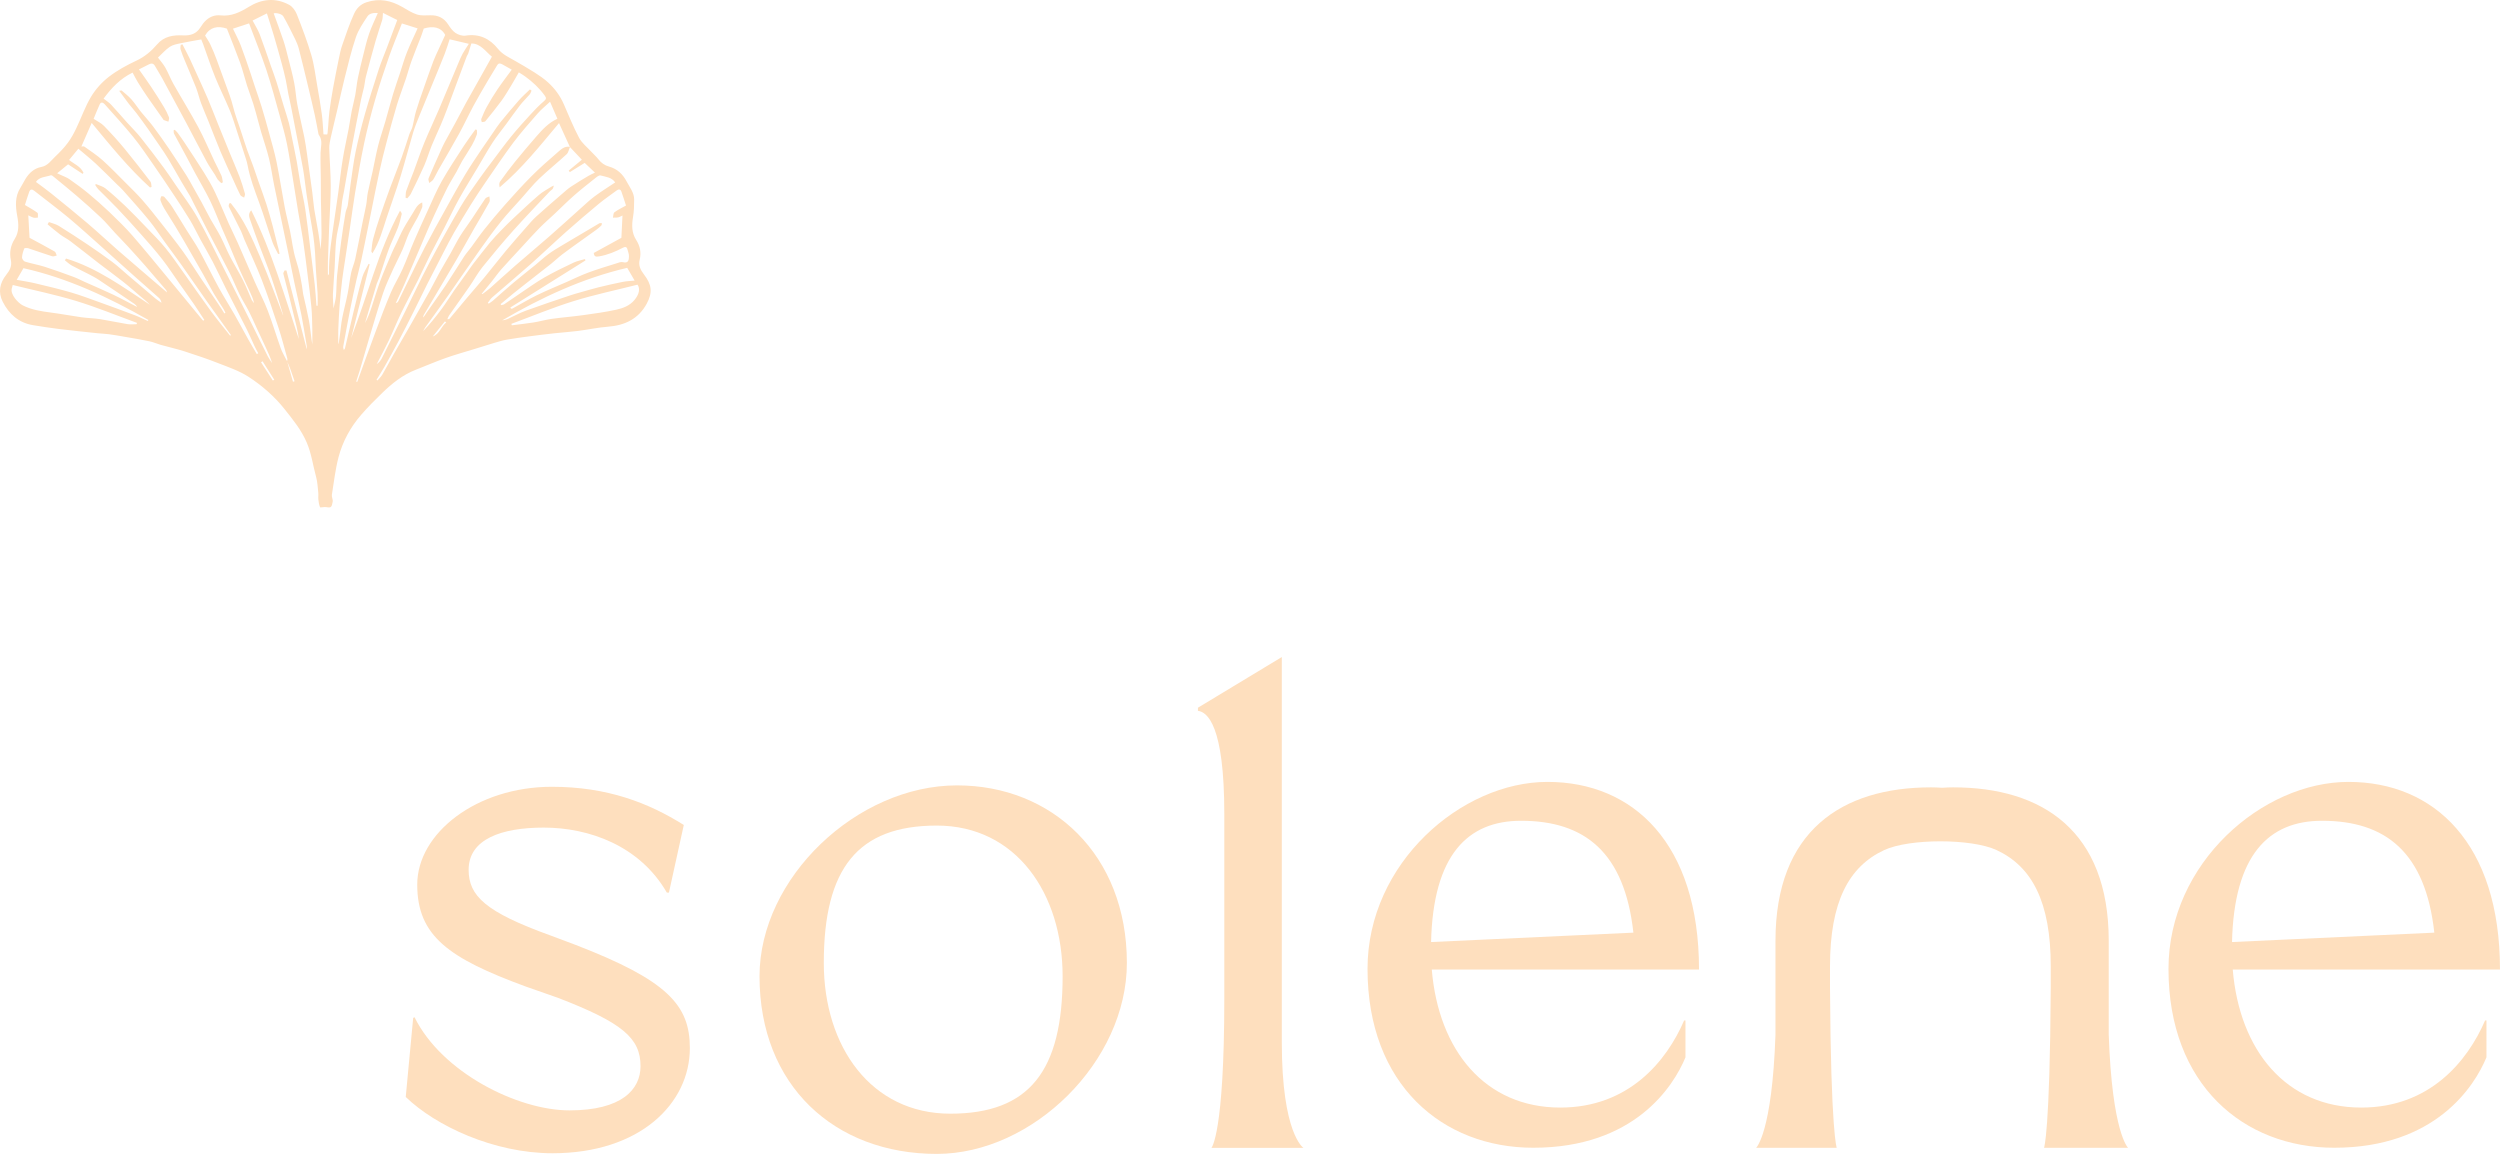<svg width="104" height="48" viewBox="0 0 104 48" fill="none" xmlns="http://www.w3.org/2000/svg">
<path d="M27.824 37.131H27.74C26.614 35.18 24.503 34.428 22.618 34.428C20.874 34.428 19.495 34.901 19.495 36.184C19.495 37.271 20.199 37.94 22.901 38.916L23.943 39.307C27.77 40.784 28.698 41.815 28.698 43.599C28.698 45.912 26.616 47.975 22.986 47.975C20.537 47.975 18.117 46.832 16.879 45.634L17.188 42.345L17.245 42.317C18.371 44.603 21.522 46.192 23.69 46.192C25.858 46.192 26.646 45.327 26.646 44.353C26.646 43.182 25.886 42.541 23.212 41.51L21.86 41.036C18.68 39.865 17.357 38.945 17.357 36.8C17.357 34.654 19.834 32.73 22.958 32.73C25.266 32.73 26.982 33.4 28.446 34.319L27.827 37.134L27.824 37.131Z" fill="#FEDFBE"/>
<path d="M31.596 40.616C31.596 36.519 35.649 32.672 39.814 32.672C43.753 32.672 46.878 35.543 46.878 40.058C46.878 44.155 42.965 48.002 38.969 48.002C34.719 48.002 31.596 45.159 31.596 40.616ZM44.205 40.616C44.205 37.16 42.263 34.344 38.971 34.344C35.678 34.344 34.27 36.128 34.27 40.058C34.27 43.542 36.241 46.329 39.533 46.329C42.825 46.329 44.205 44.545 44.205 40.615V40.616Z" fill="#FEDFBE"/>
<path d="M53.323 27.332V43.355C53.323 47.178 54.223 47.751 54.223 47.751H50.396C50.396 47.751 50.931 47.178 50.931 41.535V33.862C50.931 30.168 50.227 29.622 49.834 29.57V29.441L53.323 27.333V27.332Z" fill="#FEDFBE"/>
<path d="M64.374 32.527C67.949 32.527 70.679 35.092 70.679 40.332H59.562C59.843 43.705 61.785 46.075 64.909 46.075C67.751 46.075 69.327 44.151 70.06 42.451H70.116V43.984C69.61 45.21 67.977 47.746 63.784 47.746C60.013 47.746 56.889 45.126 56.889 40.304C56.889 35.901 60.801 32.527 64.374 32.527ZM67.949 38.8C67.582 35.455 65.923 34.144 63.277 34.144C61.054 34.144 59.618 35.566 59.533 39.189L67.949 38.798V38.8Z" fill="#FEDFBE"/>
<path d="M85.033 47.749H88.528C88.528 47.749 87.864 47.136 87.723 43.039V39.137C87.723 34.566 84.961 32.754 81.253 32.754C81.098 32.754 80.945 32.761 80.791 32.771C80.64 32.761 80.486 32.754 80.33 32.754C76.622 32.754 73.86 34.566 73.86 39.137V43.039C73.719 47.136 73.055 47.749 73.055 47.749H76.408C76.408 47.749 76.164 47.136 76.128 41.088V40.196C76.128 37.523 76.905 36.051 78.381 35.364C79.427 34.877 82.014 34.877 83.059 35.364C84.535 36.05 85.311 37.523 85.311 40.196V41.088C85.276 47.136 85.032 47.749 85.032 47.749H85.033Z" fill="#FEDFBE"/>
<path d="M97.695 32.527C101.269 32.527 103.999 35.092 103.999 40.332H92.882C93.163 43.705 95.105 46.075 98.23 46.075C101.072 46.075 102.647 44.151 103.38 42.451H103.437V43.984C102.93 45.21 101.297 47.746 97.104 47.746C93.334 47.746 90.209 45.126 90.209 40.304C90.209 35.901 94.121 32.527 97.695 32.527ZM101.268 38.8C100.901 35.455 99.242 34.144 96.596 34.144C94.373 34.144 92.937 35.566 92.852 39.189L101.266 38.798L101.268 38.8Z" fill="#FEDFBE"/>
<path d="M13.458 5.589C13.509 5.592 13.558 5.594 13.61 5.596C13.616 5.577 13.623 5.56 13.626 5.543C13.637 5.428 13.647 5.311 13.657 5.196C13.673 5.006 13.678 4.816 13.704 4.628C13.746 4.308 13.798 3.991 13.854 3.674C13.931 3.255 14.013 2.838 14.1 2.42C14.137 2.24 14.174 2.057 14.235 1.883C14.39 1.44 14.536 0.992 14.732 0.567C14.827 0.362 14.982 0.182 15.246 0.094C15.787 -0.084 16.266 0.02 16.736 0.29C16.933 0.404 17.129 0.533 17.344 0.602C17.514 0.657 17.71 0.641 17.895 0.636C18.217 0.626 18.461 0.741 18.64 1.011C18.726 1.143 18.822 1.285 18.948 1.37C19.063 1.447 19.235 1.503 19.367 1.482C19.939 1.392 20.379 1.61 20.717 2.033C20.911 2.275 21.175 2.385 21.425 2.531C21.701 2.691 21.979 2.849 22.246 3.02C22.442 3.147 22.639 3.279 22.809 3.437C23.082 3.687 23.3 3.984 23.451 4.327C23.657 4.799 23.85 5.28 24.091 5.734C24.206 5.951 24.419 6.115 24.589 6.302C24.69 6.412 24.804 6.51 24.895 6.628C25.011 6.777 25.151 6.879 25.335 6.929C25.677 7.025 25.907 7.241 26.071 7.555C26.199 7.797 26.381 8.015 26.381 8.302C26.381 8.546 26.374 8.795 26.333 9.036C26.277 9.366 26.279 9.689 26.459 9.971C26.629 10.236 26.683 10.505 26.611 10.803C26.551 11.045 26.645 11.23 26.79 11.419C27.109 11.835 27.159 12.16 26.905 12.631C26.56 13.268 25.996 13.536 25.289 13.591C24.872 13.623 24.459 13.713 24.043 13.767C23.715 13.809 23.383 13.829 23.055 13.865C22.707 13.903 22.361 13.947 22.014 13.992C21.701 14.034 21.385 14.076 21.073 14.131C20.903 14.161 20.735 14.213 20.569 14.262C20.302 14.341 20.035 14.426 19.77 14.509C19.362 14.636 18.951 14.748 18.55 14.89C18.129 15.039 17.718 15.218 17.301 15.38C16.755 15.592 16.309 15.949 15.896 16.35C15.595 16.642 15.297 16.94 15.023 17.258C14.578 17.771 14.256 18.363 14.084 19.014C13.95 19.526 13.89 20.058 13.806 20.582C13.792 20.676 13.857 20.78 13.839 20.877C13.798 21.087 13.783 21.136 13.59 21.099C13.566 21.095 13.542 21.091 13.517 21.092C13.445 21.094 13.323 21.121 13.313 21.099C13.272 21 13.255 20.889 13.244 20.78C13.234 20.683 13.251 20.585 13.24 20.488C13.216 20.27 13.207 20.046 13.149 19.835C13.018 19.362 12.96 18.875 12.761 18.411C12.536 17.884 12.185 17.458 11.84 17.022C11.417 16.488 10.902 16.041 10.334 15.672C9.958 15.429 9.515 15.278 9.092 15.113C8.632 14.932 8.163 14.774 7.692 14.622C7.361 14.515 7.02 14.44 6.685 14.346C6.525 14.301 6.372 14.229 6.208 14.196C5.875 14.125 5.538 14.072 5.203 14.013C4.983 13.975 4.763 13.934 4.54 13.905C4.381 13.884 4.22 13.879 4.059 13.863C3.518 13.805 2.979 13.75 2.439 13.684C2.083 13.64 1.728 13.585 1.373 13.527C0.776 13.427 0.373 13.067 0.111 12.548C-0.086 12.156 -0.011 11.774 0.256 11.437C0.405 11.249 0.506 11.074 0.451 10.813C0.387 10.511 0.436 10.217 0.614 9.937C0.797 9.647 0.781 9.327 0.717 8.986C0.644 8.59 0.612 8.175 0.855 7.802C0.93 7.687 0.986 7.562 1.058 7.445C1.213 7.194 1.42 7.002 1.723 6.945C1.988 6.894 2.124 6.678 2.299 6.513C2.486 6.336 2.668 6.148 2.821 5.941C2.96 5.755 3.073 5.546 3.173 5.336C3.383 4.9 3.541 4.435 3.789 4.023C3.977 3.711 4.238 3.42 4.528 3.196C4.877 2.926 5.276 2.71 5.678 2.521C6.022 2.36 6.296 2.126 6.532 1.851C6.827 1.503 7.214 1.453 7.621 1.472C7.926 1.486 8.163 1.409 8.331 1.148C8.403 1.034 8.484 0.918 8.586 0.831C8.751 0.688 8.948 0.615 9.177 0.64C9.614 0.689 9.983 0.511 10.339 0.291C10.886 -0.048 11.457 -0.108 12.03 0.201C12.169 0.276 12.289 0.445 12.348 0.595C12.567 1.153 12.781 1.714 12.95 2.288C13.071 2.696 13.119 3.125 13.193 3.546C13.262 3.944 13.333 4.342 13.387 4.743C13.424 5.017 13.434 5.295 13.457 5.594L13.458 5.589ZM23.711 6.114C23.665 6.216 23.647 6.346 23.572 6.416C23.198 6.762 22.798 7.081 22.43 7.433C22.163 7.689 21.933 7.981 21.686 8.257C21.41 8.567 21.123 8.868 20.861 9.192C20.562 9.563 20.278 9.948 20.003 10.338C19.537 10.994 19.086 11.662 18.623 12.322C18.319 12.755 18.004 13.181 17.696 13.612C17.659 13.663 17.633 13.72 17.604 13.775C17.887 13.48 18.14 13.168 18.379 12.845C18.559 12.598 18.718 12.338 18.891 12.088C19.056 11.851 19.229 11.617 19.398 11.381C19.494 11.246 19.585 11.107 19.686 10.975C19.916 10.678 20.145 10.38 20.384 10.09C20.536 9.906 20.704 9.733 20.87 9.56C21.03 9.394 21.194 9.232 21.363 9.075C21.71 8.75 22.057 8.423 22.417 8.112C22.573 7.977 22.762 7.88 22.937 7.767C22.968 7.748 23.004 7.735 23.038 7.719C23.023 7.766 23.018 7.819 22.991 7.856C22.96 7.899 22.904 7.926 22.867 7.967C22.362 8.505 21.847 9.037 21.355 9.587C20.913 10.083 20.485 10.594 20.069 11.112C19.865 11.368 19.709 11.661 19.523 11.929C19.245 12.331 18.959 12.728 18.678 13.129C18.647 13.174 18.633 13.228 18.61 13.279C18.667 13.282 18.694 13.268 18.712 13.247C18.955 12.957 19.195 12.666 19.438 12.378C19.676 12.095 19.922 11.819 20.157 11.534C20.454 11.174 20.737 10.804 21.035 10.446C21.307 10.118 21.591 9.799 21.872 9.478C22.013 9.318 22.148 9.152 22.305 9.01C22.663 8.684 23.032 8.37 23.398 8.053C23.515 7.951 23.63 7.846 23.758 7.762C23.992 7.606 24.234 7.462 24.477 7.317C24.559 7.268 24.65 7.23 24.75 7.181C24.599 7.038 24.466 6.912 24.323 6.776C24.125 6.898 23.915 7.029 23.705 7.16C23.689 7.139 23.674 7.118 23.658 7.097C23.841 6.946 24.024 6.796 24.206 6.645C24.038 6.467 23.874 6.291 23.709 6.117C23.559 5.788 23.408 5.457 23.255 5.12C22.468 6.059 21.722 7.002 20.786 7.793C20.766 7.704 20.759 7.615 20.798 7.561C20.999 7.279 21.205 7.002 21.422 6.734C21.709 6.38 22.003 6.032 22.302 5.689C22.554 5.401 22.809 5.113 23.188 4.94C23.09 4.716 22.994 4.494 22.882 4.232C22.69 4.412 22.512 4.554 22.366 4.722C22.018 5.121 21.665 5.518 21.348 5.941C20.942 6.484 20.566 7.05 20.181 7.608C19.981 7.899 19.785 8.195 19.599 8.494C19.358 8.882 19.121 9.275 18.892 9.67C18.739 9.934 18.602 10.207 18.461 10.478C18.231 10.922 18.001 11.367 17.775 11.814C17.579 12.202 17.392 12.594 17.198 12.982C16.989 13.399 16.779 13.815 16.56 14.227C16.377 14.573 16.187 14.914 15.995 15.255C15.89 15.44 15.774 15.619 15.663 15.8L15.701 15.828C15.768 15.749 15.849 15.679 15.9 15.592C16.062 15.316 16.209 15.034 16.367 14.755C16.591 14.362 16.82 13.972 17.044 13.579C17.323 13.089 17.601 12.6 17.875 12.108C18.017 11.853 18.143 11.592 18.285 11.336C18.435 11.063 18.597 10.797 18.751 10.526C18.884 10.29 19.002 10.045 19.144 9.815C19.293 9.574 19.468 9.349 19.625 9.113C19.815 8.83 19.995 8.541 20.189 8.261C20.221 8.214 20.299 8.2 20.358 8.171C20.36 8.25 20.393 8.345 20.36 8.404C20.159 8.773 19.942 9.13 19.733 9.494C19.48 9.934 19.238 10.381 18.98 10.82C18.533 11.583 18.078 12.343 17.628 13.105C17.609 13.136 17.606 13.174 17.596 13.209C17.667 13.145 17.703 13.067 17.753 12.998C18.009 12.628 18.276 12.265 18.526 11.891C18.793 11.491 19.042 11.077 19.304 10.675C19.394 10.537 19.507 10.414 19.605 10.281C19.785 10.038 19.953 9.786 20.142 9.55C20.421 9.201 20.707 8.858 21.003 8.524C21.358 8.123 21.718 7.725 22.095 7.345C22.437 7.002 22.799 6.678 23.168 6.363C23.319 6.235 23.469 6.062 23.712 6.111L23.711 6.114ZM11.944 15.028C12.024 15.312 12.105 15.596 12.188 15.88C12.209 15.873 12.232 15.866 12.253 15.859C12.198 15.699 12.145 15.537 12.087 15.377C12.043 15.259 11.991 15.143 11.942 15.028C11.947 14.993 11.962 14.954 11.954 14.921C11.834 14.491 11.725 14.058 11.586 13.635C11.366 12.966 11.142 12.298 10.889 11.641C10.669 11.072 10.405 10.518 10.162 9.957C10.114 9.844 10.08 9.723 10.026 9.613C9.86 9.273 9.684 8.936 9.518 8.595C9.502 8.563 9.527 8.51 9.533 8.466C9.554 8.46 9.577 8.453 9.598 8.448C10.146 9.12 10.489 9.909 10.824 10.695C11.167 11.498 11.465 12.32 11.775 13.112C11.773 13.124 11.782 13.106 11.777 13.091C11.617 12.575 11.467 12.056 11.292 11.544C11.132 11.077 10.943 10.622 10.771 10.159C10.649 9.831 10.527 9.502 10.415 9.171C10.371 9.043 10.305 8.902 10.452 8.749C10.883 9.62 11.23 10.502 11.539 11.396C11.851 12.293 12.135 13.202 12.431 14.104C12.412 13.933 12.379 13.763 12.34 13.594C12.236 13.158 12.13 12.722 12.02 12.288C11.945 11.987 11.86 11.689 11.787 11.386C11.777 11.347 11.822 11.295 11.84 11.249C11.866 11.25 11.891 11.252 11.917 11.253C12.198 12.345 12.48 13.439 12.761 14.532C12.774 14.438 12.754 14.348 12.739 14.258C12.672 13.872 12.614 13.486 12.538 13.102C12.452 12.665 12.345 12.23 12.253 11.793C12.168 11.389 12.088 10.984 12.005 10.581C11.807 9.633 11.606 8.687 11.411 7.738C11.333 7.361 11.284 6.977 11.193 6.603C11.102 6.232 10.976 5.869 10.866 5.502C10.828 5.371 10.795 5.239 10.758 5.108C10.686 4.846 10.619 4.581 10.538 4.321C10.457 4.062 10.357 3.809 10.274 3.552C10.175 3.24 10.1 2.921 9.989 2.613C9.814 2.129 9.618 1.651 9.439 1.191C9.052 1.058 8.73 1.131 8.531 1.479C8.603 1.6 8.69 1.721 8.752 1.855C8.849 2.059 8.934 2.267 9.012 2.478C9.195 2.971 9.371 3.469 9.553 3.963C9.668 4.275 9.726 4.602 9.84 4.917C10.049 5.499 10.213 6.098 10.443 6.675C10.559 6.967 10.653 7.27 10.757 7.566C10.868 7.88 10.985 8.191 11.086 8.507C11.181 8.802 11.262 9.102 11.343 9.401C11.418 9.681 11.485 9.962 11.556 10.243C11.563 10.274 11.576 10.304 11.583 10.335C11.6 10.408 11.614 10.481 11.631 10.554C11.611 10.558 11.59 10.562 11.57 10.567C11.491 10.402 11.393 10.243 11.333 10.07C11.143 9.526 10.981 8.972 10.782 8.431C10.595 7.919 10.399 7.413 10.3 6.876C10.283 6.786 10.259 6.697 10.23 6.61C10.111 6.236 9.99 5.862 9.867 5.489C9.769 5.191 9.681 4.888 9.562 4.598C9.37 4.134 9.144 3.684 8.955 3.22C8.772 2.767 8.619 2.302 8.453 1.842C8.423 1.762 8.389 1.683 8.372 1.64C8.074 1.695 7.794 1.738 7.519 1.799C7.361 1.832 7.189 1.863 7.062 1.949C6.88 2.073 6.732 2.246 6.572 2.395C6.677 2.537 6.795 2.666 6.879 2.815C7.003 3.036 7.093 3.276 7.218 3.497C7.556 4.096 7.92 4.681 8.246 5.287C8.493 5.747 8.694 6.229 8.917 6.7C9.014 6.903 9.121 7.099 9.211 7.305C9.248 7.39 9.252 7.49 9.271 7.583C9.249 7.596 9.229 7.607 9.208 7.62C9.157 7.569 9.099 7.524 9.056 7.468C9.012 7.41 8.987 7.34 8.948 7.279C8.836 7.101 8.71 6.929 8.609 6.744C8.318 6.205 8.04 5.66 7.752 5.12C7.418 4.494 7.082 3.868 6.742 3.245C6.65 3.075 6.541 2.915 6.447 2.746C6.386 2.637 6.306 2.621 6.203 2.673C6.055 2.748 5.906 2.822 5.78 2.887C5.953 3.134 6.126 3.371 6.289 3.617C6.474 3.895 6.653 4.176 6.825 4.462C6.904 4.594 6.974 4.734 7.029 4.878C7.049 4.928 7.015 5 7.006 5.062C6.942 5.04 6.876 5.021 6.813 4.993C6.793 4.985 6.783 4.955 6.769 4.936C6.563 4.643 6.353 4.352 6.15 4.057C6.007 3.849 5.868 3.636 5.734 3.421C5.658 3.297 5.595 3.167 5.516 3.02C4.993 3.276 4.637 3.659 4.309 4.103C4.421 4.192 4.538 4.263 4.627 4.359C4.854 4.601 5.067 4.854 5.289 5.1C5.475 5.308 5.678 5.502 5.851 5.72C6.183 6.136 6.504 6.561 6.82 6.988C6.995 7.223 7.154 7.468 7.319 7.71C7.62 8.154 7.95 8.581 8.213 9.047C8.599 9.727 8.938 10.435 9.293 11.132C9.715 11.961 10.131 12.795 10.547 13.628C10.747 14.028 10.941 14.431 11.144 14.83C11.193 14.925 11.261 15.013 11.32 15.103C11.247 14.865 11.143 14.644 11.041 14.422C10.921 14.166 10.801 13.909 10.682 13.653C10.574 13.42 10.472 13.182 10.355 12.954C10.234 12.718 10.088 12.494 9.972 12.258C9.821 11.954 9.699 11.638 9.546 11.336C9.255 10.762 8.95 10.195 8.653 9.623C8.444 9.22 8.238 8.815 8.033 8.41C7.993 8.333 7.962 8.252 7.918 8.178C7.8 7.977 7.675 7.779 7.557 7.576C7.371 7.257 7.192 6.932 7.002 6.614C6.896 6.434 6.776 6.263 6.658 6.09C6.501 5.856 6.34 5.623 6.177 5.392C6.014 5.162 5.848 4.934 5.678 4.709C5.574 4.573 5.458 4.445 5.352 4.31C5.223 4.142 5.1 3.97 4.958 3.778C5.019 3.771 5.053 3.757 5.064 3.768C5.203 3.888 5.35 4.002 5.47 4.137C5.609 4.293 5.722 4.473 5.852 4.637C6.018 4.843 6.2 5.037 6.359 5.246C6.592 5.557 6.817 5.875 7.035 6.195C7.283 6.562 7.524 6.936 7.763 7.31C7.859 7.461 7.942 7.621 8.03 7.777C8.148 7.987 8.267 8.196 8.382 8.407C8.511 8.645 8.632 8.888 8.762 9.124C8.896 9.365 9.048 9.595 9.174 9.84C9.313 10.108 9.425 10.392 9.564 10.661C9.736 10.994 9.935 11.313 10.104 11.648C10.242 11.919 10.349 12.205 10.474 12.482C10.496 12.53 10.537 12.568 10.569 12.611C10.533 12.434 10.46 12.281 10.389 12.126C10.246 11.817 10.098 11.51 9.96 11.198C9.816 10.87 9.684 10.537 9.543 10.207C9.437 9.957 9.322 9.708 9.215 9.457C9.058 9.09 8.918 8.715 8.744 8.356C8.551 7.963 8.326 7.585 8.116 7.198C7.994 6.973 7.878 6.745 7.757 6.52C7.585 6.202 7.411 5.886 7.242 5.567C7.221 5.526 7.229 5.468 7.223 5.419C7.239 5.412 7.255 5.407 7.27 5.399C7.311 5.442 7.357 5.481 7.392 5.527C7.49 5.662 7.587 5.799 7.679 5.938C7.949 6.347 8.221 6.755 8.481 7.171C8.649 7.44 8.811 7.714 8.945 7.999C9.147 8.424 9.32 8.863 9.512 9.293C9.633 9.563 9.769 9.826 9.888 10.096C10.132 10.646 10.365 11.2 10.609 11.749C10.782 12.139 10.984 12.517 11.136 12.915C11.336 13.435 11.494 13.971 11.682 14.497C11.748 14.678 11.853 14.847 11.939 15.021L11.944 15.028ZM21.289 2.898C21.152 2.821 21.028 2.749 20.901 2.68C20.817 2.634 20.742 2.611 20.68 2.718C20.558 2.926 20.427 3.13 20.305 3.338C20.101 3.687 19.895 4.034 19.703 4.39C19.494 4.777 19.311 5.177 19.1 5.561C18.819 6.072 18.522 6.574 18.232 7.08C18.159 7.209 18.1 7.347 18.021 7.472C17.984 7.53 17.912 7.566 17.856 7.613C17.845 7.548 17.806 7.471 17.828 7.419C17.985 7.043 18.154 6.671 18.32 6.299C18.376 6.176 18.43 6.049 18.494 5.93C18.633 5.668 18.782 5.412 18.922 5.151C19.081 4.857 19.233 4.559 19.394 4.265C19.568 3.947 19.75 3.632 19.927 3.316C20.105 3.001 20.281 2.684 20.464 2.358C20.207 2.152 19.991 1.806 19.609 1.808C19.561 1.963 19.521 2.099 19.476 2.233C19.465 2.268 19.435 2.296 19.422 2.33C19.29 2.677 19.161 3.025 19.032 3.372C18.891 3.747 18.755 4.124 18.613 4.5C18.523 4.736 18.433 4.972 18.333 5.204C18.212 5.488 18.076 5.766 17.96 6.053C17.848 6.329 17.765 6.616 17.648 6.887C17.473 7.285 17.281 7.674 17.09 8.064C17.056 8.133 16.993 8.189 16.943 8.251C16.919 8.243 16.895 8.234 16.871 8.224C16.88 8.126 16.871 8.022 16.902 7.932C16.996 7.662 17.11 7.4 17.21 7.132C17.358 6.735 17.49 6.332 17.65 5.941C17.846 5.464 18.069 4.999 18.271 4.525C18.542 3.889 18.805 3.25 19.073 2.613C19.127 2.485 19.178 2.354 19.246 2.233C19.324 2.092 19.416 1.962 19.504 1.823C19.23 1.758 18.978 1.699 18.704 1.634C18.641 1.823 18.58 2.036 18.499 2.242C18.34 2.649 18.17 3.051 18.004 3.456C17.824 3.896 17.639 4.335 17.462 4.777C17.364 5.021 17.261 5.265 17.186 5.516C17.005 6.124 16.848 6.738 16.661 7.343C16.481 7.923 16.27 8.493 16.08 9.071C15.917 9.567 15.784 10.073 15.493 10.537C15.474 10.501 15.447 10.474 15.449 10.451C15.469 10.28 15.48 10.107 15.522 9.941C15.598 9.65 15.687 9.362 15.784 9.078C15.924 8.66 16.07 8.244 16.222 7.831C16.381 7.397 16.556 6.97 16.713 6.537C16.827 6.225 16.921 5.904 17.027 5.589C17.063 5.484 17.128 5.388 17.156 5.281C17.215 5.061 17.244 4.831 17.31 4.614C17.403 4.3 17.514 3.992 17.622 3.683C17.754 3.303 17.886 2.923 18.027 2.548C18.093 2.371 18.178 2.202 18.256 2.029C18.342 1.842 18.428 1.655 18.521 1.453C18.339 1.121 18.009 1.072 17.628 1.188C17.591 1.299 17.554 1.418 17.51 1.533C17.381 1.867 17.241 2.199 17.119 2.537C17.033 2.774 16.97 3.022 16.89 3.262C16.766 3.632 16.624 3.998 16.51 4.37C16.356 4.885 16.217 5.402 16.079 5.923C15.972 6.323 15.873 6.724 15.785 7.129C15.664 7.68 15.558 8.236 15.446 8.788C15.405 8.989 15.365 9.19 15.324 9.391C15.224 9.878 15.128 10.364 15.023 10.849C14.966 11.112 14.891 11.371 14.831 11.633C14.74 12.039 14.651 12.445 14.57 12.854C14.466 13.376 14.373 13.9 14.277 14.424C14.27 14.459 14.29 14.498 14.302 14.561C14.33 14.522 14.346 14.509 14.35 14.494C14.468 13.996 14.58 13.495 14.7 12.999C14.82 12.506 14.935 12.012 15.074 11.524C15.129 11.333 15.246 11.159 15.334 10.976C15.348 10.983 15.363 10.989 15.378 10.996C15.121 12.018 14.865 13.041 14.608 14.064C14.943 13.172 15.239 12.274 15.544 11.378C15.848 10.487 16.188 9.608 16.64 8.766C16.684 8.818 16.721 8.872 16.709 8.917C16.665 9.104 16.621 9.294 16.552 9.473C16.431 9.782 16.279 10.08 16.164 10.391C16.021 10.778 15.903 11.174 15.771 11.565C15.742 11.648 15.697 11.724 15.671 11.807C15.559 12.171 15.451 12.537 15.344 12.901C15.291 13.079 15.239 13.258 15.186 13.438C15.302 13.227 15.383 13.008 15.457 12.786C15.576 12.427 15.68 12.061 15.812 11.708C15.963 11.306 16.134 10.914 16.302 10.519C16.358 10.385 16.425 10.257 16.488 10.127C16.588 9.916 16.681 9.699 16.793 9.495C16.919 9.265 17.067 9.044 17.202 8.818C17.291 8.667 17.366 8.504 17.565 8.42C17.565 8.507 17.582 8.574 17.562 8.628C17.504 8.777 17.436 8.922 17.362 9.064C17.25 9.277 17.117 9.481 17.016 9.699C16.912 9.921 16.844 10.159 16.745 10.383C16.625 10.654 16.483 10.915 16.361 11.185C16.212 11.517 16.052 11.848 15.937 12.192C15.724 12.826 15.539 13.469 15.346 14.11C15.214 14.55 15.089 14.992 14.959 15.433C14.915 15.581 14.864 15.727 14.817 15.873C14.831 15.877 14.847 15.883 14.861 15.887C15.122 15.172 15.379 14.454 15.646 13.74C15.843 13.211 16.041 12.684 16.262 12.165C16.404 11.832 16.599 11.523 16.747 11.192C16.916 10.816 17.054 10.426 17.217 10.046C17.406 9.606 17.605 9.171 17.805 8.736C17.991 8.333 18.161 7.918 18.38 7.532C18.668 7.025 18.993 6.537 19.311 6.046C19.457 5.82 19.622 5.605 19.778 5.385C19.798 5.391 19.818 5.397 19.838 5.404C19.838 5.471 19.856 5.546 19.834 5.605C19.778 5.752 19.713 5.899 19.635 6.036C19.506 6.261 19.36 6.475 19.227 6.697C19.142 6.842 19.076 6.995 18.993 7.142C18.867 7.367 18.724 7.585 18.607 7.815C18.416 8.196 18.235 8.584 18.056 8.971C17.914 9.279 17.78 9.591 17.646 9.903C17.376 10.53 17.111 11.159 16.84 11.784C16.721 12.061 16.59 12.333 16.464 12.607C16.517 12.596 16.549 12.572 16.564 12.541C16.736 12.192 16.904 11.842 17.075 11.493C17.274 11.087 17.469 10.679 17.679 10.278C17.948 9.764 18.23 9.255 18.512 8.746C18.788 8.25 19.059 7.752 19.35 7.265C19.571 6.894 19.818 6.537 20.058 6.177C20.209 5.951 20.365 5.729 20.519 5.506C20.614 5.369 20.704 5.225 20.809 5.096C21.064 4.784 21.321 4.473 21.588 4.171C21.73 4.01 21.892 3.87 22.045 3.719C22.068 3.736 22.089 3.754 22.112 3.771C22.087 3.825 22.07 3.887 22.033 3.93C21.905 4.081 21.76 4.217 21.638 4.372C21.438 4.629 21.252 4.896 21.059 5.159C20.869 5.418 20.664 5.665 20.49 5.934C20.27 6.274 20.074 6.63 19.866 6.977C19.609 7.409 19.341 7.833 19.098 8.272C18.878 8.669 18.688 9.082 18.481 9.485C18.288 9.859 18.085 10.229 17.895 10.605C17.721 10.949 17.564 11.301 17.392 11.645C17.163 12.102 16.916 12.551 16.694 13.011C16.51 13.387 16.357 13.78 16.177 14.158C16.018 14.494 15.84 14.82 15.67 15.15C15.764 15.084 15.833 15.004 15.88 14.913C16.212 14.255 16.539 13.595 16.867 12.934C17.193 12.278 17.504 11.613 17.846 10.965C18.265 10.174 18.698 9.393 19.148 8.619C19.384 8.214 19.663 7.835 19.932 7.45C20.12 7.18 20.321 6.918 20.519 6.655C20.769 6.323 21.013 5.987 21.276 5.665C21.526 5.359 21.791 5.065 22.06 4.772C22.238 4.577 22.423 4.384 22.623 4.213C22.723 4.127 22.74 4.083 22.66 3.975C22.433 3.662 22.155 3.403 21.842 3.177C21.769 3.123 21.691 3.078 21.583 3.011C21.463 3.216 21.363 3.399 21.255 3.576C21.127 3.785 21.003 3.998 20.859 4.195C20.646 4.484 20.419 4.765 20.19 5.044C20.165 5.075 20.093 5.069 20.042 5.08C20.034 5.035 20.007 4.982 20.023 4.945C20.092 4.774 20.162 4.602 20.253 4.441C20.392 4.193 20.538 3.948 20.697 3.714C20.884 3.437 21.09 3.172 21.29 2.898H21.289ZM10.684 14.732C10.704 14.719 10.723 14.708 10.743 14.695C10.689 14.594 10.632 14.494 10.584 14.39C10.48 14.169 10.388 13.944 10.278 13.726C9.992 13.155 9.695 12.59 9.407 12.019C9.219 11.648 9.048 11.27 8.856 10.901C8.69 10.581 8.504 10.269 8.331 9.951C8.189 9.691 8.065 9.422 7.912 9.169C7.7 8.818 7.473 8.475 7.246 8.131C6.968 7.711 6.688 7.293 6.4 6.88C6.123 6.482 5.854 6.079 5.548 5.702C5.168 5.234 4.758 4.789 4.356 4.338C4.292 4.266 4.201 4.223 4.146 4.345C4.052 4.549 3.971 4.76 3.895 4.943C4.054 5.049 4.214 5.121 4.326 5.238C4.626 5.546 4.915 5.865 5.188 6.195C5.555 6.64 5.908 7.097 6.258 7.555C6.299 7.608 6.291 7.701 6.305 7.776C6.284 7.784 6.262 7.791 6.241 7.8C5.347 6.988 4.594 6.052 3.814 5.113C3.675 5.43 3.531 5.758 3.385 6.095C3.43 6.095 3.483 6.079 3.508 6.098C3.765 6.282 4.034 6.457 4.268 6.666C4.6 6.964 4.91 7.288 5.225 7.603C5.463 7.84 5.705 8.075 5.926 8.328C6.19 8.628 6.437 8.943 6.684 9.256C6.998 9.654 7.313 10.051 7.611 10.461C7.858 10.803 8.078 11.164 8.314 11.514C8.609 11.954 8.909 12.393 9.205 12.832C9.251 12.899 9.29 12.97 9.333 13.039C9.349 13.03 9.363 13.022 9.378 13.013C9.351 12.961 9.33 12.908 9.299 12.857C9.165 12.642 9.022 12.431 8.894 12.212C8.744 11.956 8.609 11.69 8.463 11.431C8.193 10.956 7.92 10.484 7.647 10.011C7.524 9.802 7.401 9.592 7.275 9.386C7.127 9.142 6.971 8.905 6.825 8.66C6.765 8.559 6.714 8.451 6.677 8.34C6.661 8.29 6.683 8.223 6.705 8.171C6.71 8.16 6.809 8.162 6.832 8.188C6.947 8.318 7.063 8.451 7.157 8.597C7.365 8.919 7.561 9.251 7.764 9.577C7.939 9.859 8.131 10.132 8.291 10.422C8.569 10.931 8.822 11.454 9.099 11.963C9.305 12.341 9.539 12.705 9.753 13.079C9.953 13.43 10.142 13.785 10.338 14.137C10.449 14.336 10.568 14.532 10.683 14.729L10.684 14.732ZM21.229 12.791C21.239 12.808 21.249 12.823 21.259 12.84C21.277 12.84 21.299 12.847 21.311 12.84C21.651 12.655 21.982 12.454 22.328 12.284C22.731 12.087 23.147 11.916 23.557 11.737C23.863 11.602 24.162 11.454 24.474 11.339C24.862 11.195 25.259 11.077 25.653 10.953C25.735 10.927 25.833 10.884 25.908 10.906C26.151 10.969 26.161 10.807 26.165 10.658C26.168 10.564 26.125 10.467 26.101 10.371C26.073 10.259 26.002 10.259 25.914 10.305C25.599 10.471 25.274 10.606 24.916 10.667C24.775 10.691 24.714 10.667 24.701 10.523C25.086 10.312 25.47 10.101 25.85 9.893C25.864 9.602 25.88 9.291 25.895 8.965C25.847 8.986 25.785 9.027 25.716 9.043C25.647 9.058 25.572 9.051 25.499 9.054C25.518 8.978 25.511 8.868 25.56 8.832C25.695 8.729 25.854 8.656 26.042 8.55C25.985 8.376 25.922 8.169 25.849 7.967C25.813 7.87 25.738 7.859 25.653 7.923C25.406 8.109 25.147 8.282 24.91 8.479C24.453 8.858 24 9.244 23.556 9.639C23.05 10.089 22.564 10.557 22.057 11.005C21.532 11.471 20.994 11.919 20.465 12.38C20.397 12.441 20.35 12.525 20.294 12.598L20.332 12.632C20.39 12.59 20.454 12.553 20.508 12.506C20.799 12.253 21.084 11.992 21.38 11.744C21.672 11.498 21.974 11.265 22.27 11.024C22.451 10.876 22.62 10.714 22.808 10.575C22.992 10.439 23.191 10.322 23.388 10.204C23.901 9.897 24.415 9.594 24.93 9.291C24.958 9.275 25.002 9.286 25.038 9.283C25.031 9.317 25.037 9.36 25.015 9.381C24.947 9.449 24.872 9.512 24.794 9.568C24.598 9.712 24.399 9.85 24.202 9.992C23.929 10.188 23.654 10.381 23.387 10.585C23.225 10.709 23.079 10.852 22.92 10.979C22.565 11.261 22.204 11.54 21.847 11.819C21.691 11.942 21.534 12.064 21.38 12.189C21.192 12.341 21.009 12.497 20.825 12.652C20.834 12.666 20.845 12.68 20.854 12.694C20.896 12.681 20.942 12.679 20.977 12.656C21.191 12.513 21.402 12.362 21.617 12.219C21.957 11.991 22.288 11.749 22.643 11.545C23.039 11.318 23.454 11.119 23.867 10.922C24.013 10.854 24.179 10.825 24.335 10.778C24.341 10.797 24.348 10.817 24.354 10.835C23.312 11.488 22.27 12.14 21.228 12.793L21.229 12.791ZM1.978 9.334C1.997 9.301 2.016 9.269 2.035 9.237C2.171 9.289 2.32 9.32 2.442 9.394C2.855 9.65 3.261 9.916 3.665 10.186C4.005 10.415 4.343 10.651 4.672 10.897C4.887 11.057 5.083 11.243 5.287 11.416C5.683 11.753 6.078 12.092 6.477 12.427C6.552 12.49 6.637 12.539 6.718 12.596C6.702 12.507 6.668 12.444 6.619 12.399C6.291 12.105 5.959 11.817 5.629 11.524C5.164 11.108 4.701 10.689 4.234 10.274C3.772 9.864 3.318 9.448 2.844 9.052C2.381 8.667 1.894 8.309 1.423 7.935C1.327 7.857 1.256 7.873 1.217 7.975C1.143 8.176 1.084 8.382 1.037 8.528C1.24 8.65 1.407 8.739 1.556 8.851C1.593 8.879 1.571 8.984 1.576 9.052C1.515 9.054 1.451 9.071 1.396 9.055C1.314 9.031 1.238 8.986 1.177 8.957C1.196 9.28 1.213 9.602 1.229 9.892C1.588 10.086 1.934 10.269 2.275 10.464C2.32 10.489 2.332 10.574 2.36 10.63C2.297 10.643 2.227 10.679 2.173 10.662C1.839 10.557 1.511 10.437 1.179 10.329C1.126 10.312 1.018 10.314 1.01 10.336C0.963 10.454 0.923 10.582 0.916 10.707C0.913 10.766 0.982 10.865 1.038 10.883C1.311 10.966 1.593 11.014 1.865 11.1C2.269 11.229 2.668 11.375 3.065 11.521C3.222 11.579 3.369 11.658 3.523 11.727C3.92 11.904 4.32 12.074 4.714 12.261C5.049 12.42 5.374 12.6 5.703 12.77C5.676 12.715 5.636 12.672 5.59 12.641C5.093 12.303 4.597 11.966 4.096 11.633C3.963 11.544 3.816 11.471 3.673 11.396C3.446 11.278 3.212 11.17 2.987 11.046C2.882 10.989 2.794 10.903 2.699 10.828C2.715 10.804 2.732 10.78 2.748 10.755C4.044 11.15 5.121 11.943 6.234 12.677C6.113 12.545 5.976 12.438 5.842 12.327C5.601 12.126 5.368 11.914 5.121 11.72C4.79 11.458 4.447 11.212 4.113 10.955C3.72 10.651 3.332 10.34 2.936 10.04C2.799 9.934 2.638 9.858 2.499 9.754C2.32 9.62 2.151 9.473 1.978 9.332V9.334ZM14.073 14.294C14.073 14.294 14.084 14.294 14.089 14.296C14.108 14.158 14.128 14.019 14.147 13.881C14.177 13.662 14.195 13.439 14.238 13.223C14.304 12.884 14.397 12.551 14.463 12.212C14.52 11.926 14.547 11.637 14.607 11.351C14.648 11.155 14.736 10.966 14.778 10.769C14.891 10.249 14.987 9.726 15.092 9.203C15.139 8.972 15.193 8.744 15.236 8.512C15.265 8.349 15.267 8.182 15.3 8.02C15.359 7.728 15.433 7.44 15.497 7.149C15.576 6.783 15.64 6.415 15.732 6.052C15.816 5.721 15.93 5.399 16.025 5.072C16.137 4.684 16.238 4.293 16.354 3.906C16.444 3.608 16.549 3.314 16.647 3.018C16.74 2.734 16.821 2.445 16.932 2.168C17.067 1.832 17.226 1.505 17.372 1.181C17.152 1.112 16.935 1.044 16.719 0.975C16.537 1.441 16.343 1.904 16.178 2.376C15.974 2.96 15.779 3.548 15.608 4.141C15.434 4.743 15.278 5.352 15.148 5.963C15.001 6.647 14.888 7.337 14.771 8.026C14.691 8.503 14.631 8.982 14.56 9.46C14.493 9.914 14.424 10.367 14.355 10.82C14.314 11.097 14.266 11.372 14.233 11.651C14.192 12.001 14.157 12.351 14.128 12.701C14.103 13.034 14.086 13.368 14.073 13.701C14.066 13.896 14.072 14.093 14.072 14.289L14.073 14.294ZM12.993 14.328C12.993 14.135 12.997 13.936 12.993 13.736C12.984 13.415 12.984 13.095 12.954 12.777C12.913 12.329 12.852 11.883 12.797 11.437C12.736 10.949 12.678 10.461 12.605 9.975C12.548 9.588 12.47 9.204 12.406 8.819C12.338 8.41 12.276 8.001 12.209 7.592C12.121 7.056 12.043 6.519 11.937 5.987C11.858 5.598 11.748 5.215 11.641 4.833C11.461 4.19 11.292 3.544 11.081 2.909C10.862 2.254 10.601 1.613 10.361 0.973C10.144 1.045 9.922 1.117 9.691 1.193C9.801 1.427 9.926 1.658 10.02 1.901C10.165 2.278 10.291 2.663 10.422 3.046C10.481 3.222 10.535 3.399 10.594 3.574C10.69 3.864 10.794 4.151 10.883 4.442C10.992 4.799 11.092 5.159 11.19 5.52C11.299 5.924 11.42 6.326 11.504 6.735C11.631 7.358 11.725 7.988 11.843 8.614C11.907 8.951 11.998 9.283 12.067 9.62C12.149 10.017 12.188 10.426 12.311 10.809C12.463 11.277 12.551 11.751 12.611 12.233C12.615 12.27 12.626 12.305 12.635 12.341C12.709 12.672 12.791 13.002 12.852 13.335C12.9 13.594 12.923 13.858 12.959 14.12C12.969 14.194 12.983 14.268 12.993 14.331V14.328ZM9.571 13.965C9.583 13.957 9.596 13.948 9.607 13.938C9.279 13.48 8.95 13.023 8.625 12.563C8.26 12.046 7.903 11.523 7.54 11.007C7.321 10.697 7.094 10.397 6.871 10.09C6.646 9.779 6.437 9.455 6.194 9.158C5.846 8.732 5.475 8.323 5.11 7.909C5.037 7.826 4.952 7.753 4.873 7.676C4.577 7.385 4.286 7.088 3.983 6.806C3.755 6.595 3.511 6.401 3.26 6.187C3.145 6.325 3.013 6.485 2.874 6.654C3.08 6.822 3.357 6.922 3.473 7.187C3.462 7.202 3.449 7.218 3.437 7.233C3.2 7.078 2.965 6.922 2.833 6.836C2.664 6.974 2.522 7.09 2.377 7.208C2.398 7.218 2.452 7.243 2.506 7.268C2.633 7.329 2.77 7.374 2.884 7.452C3.151 7.638 3.415 7.831 3.665 8.037C3.968 8.289 4.266 8.55 4.552 8.823C4.884 9.142 5.216 9.464 5.519 9.812C6.047 10.419 6.553 11.045 7.067 11.665C7.446 12.123 7.823 12.583 8.2 13.041C8.284 13.143 8.368 13.242 8.451 13.342C8.467 13.331 8.483 13.32 8.5 13.309C8.359 13.095 8.223 12.878 8.078 12.667C7.876 12.373 7.666 12.084 7.462 11.793C7.226 11.458 7.003 11.112 6.752 10.79C6.473 10.433 6.173 10.091 5.872 9.753C5.548 9.386 5.218 9.024 4.881 8.669C4.623 8.396 4.349 8.138 4.086 7.871C4.037 7.821 4.001 7.753 3.96 7.694C3.97 7.682 3.98 7.669 3.988 7.656C4.123 7.715 4.279 7.75 4.39 7.84C4.675 8.071 4.949 8.317 5.213 8.57C5.523 8.868 5.819 9.179 6.116 9.488C6.379 9.762 6.65 10.032 6.89 10.326C7.148 10.641 7.377 10.98 7.614 11.312C8 11.852 8.376 12.4 8.769 12.936C9.026 13.286 9.303 13.621 9.571 13.962V13.965ZM13.641 11.458C13.674 11.412 13.685 11.403 13.685 11.395C13.673 10.624 13.809 9.868 13.913 9.109C13.962 8.742 14.022 8.376 14.072 8.011C14.136 7.548 14.182 7.084 14.258 6.624C14.324 6.208 14.421 5.796 14.5 5.381C14.549 5.127 14.583 4.869 14.632 4.615C14.676 4.391 14.739 4.172 14.78 3.95C14.822 3.719 14.84 3.486 14.886 3.257C14.949 2.947 15.024 2.639 15.101 2.333C15.179 2.022 15.25 1.707 15.354 1.405C15.453 1.115 15.591 0.84 15.717 0.542C15.555 0.53 15.376 0.547 15.288 0.679C15.102 0.956 14.909 1.243 14.803 1.555C14.614 2.111 14.48 2.684 14.336 3.252C14.223 3.695 14.131 4.144 14.026 4.59C13.938 4.969 13.842 5.346 13.758 5.727C13.727 5.869 13.695 6.018 13.698 6.162C13.711 6.687 13.758 7.212 13.758 7.738C13.758 8.297 13.717 8.858 13.694 9.418C13.675 9.902 13.656 10.385 13.641 10.869C13.636 11.055 13.641 11.239 13.641 11.461V11.458ZM13.338 10.357C13.349 10.173 13.376 9.944 13.375 9.715C13.375 9.245 13.357 8.775 13.35 8.306C13.346 7.998 13.348 7.69 13.345 7.382C13.342 7.039 13.326 6.697 13.335 6.354C13.341 6.107 13.438 5.854 13.27 5.622C13.248 5.594 13.244 5.551 13.237 5.515C13.189 5.272 13.149 5.028 13.095 4.786C13.007 4.389 12.912 3.992 12.817 3.596C12.692 3.072 12.565 2.551 12.432 2.031C12.396 1.894 12.342 1.759 12.28 1.633C12.123 1.314 11.965 0.993 11.789 0.685C11.721 0.566 11.454 0.523 11.386 0.558C11.523 0.94 11.665 1.314 11.792 1.692C11.871 1.932 11.931 2.18 11.993 2.426C12.08 2.767 12.174 3.109 12.24 3.455C12.299 3.749 12.311 4.053 12.368 4.346C12.455 4.799 12.567 5.246 12.658 5.699C12.707 5.941 12.74 6.187 12.775 6.433C12.849 6.955 12.922 7.478 12.991 8.001C13.023 8.234 13.037 8.47 13.072 8.702C13.123 9.029 13.191 9.353 13.244 9.68C13.284 9.92 13.309 10.163 13.335 10.359L13.338 10.357ZM15.931 0.537C15.918 0.675 15.923 0.758 15.9 0.833C15.812 1.122 15.708 1.408 15.626 1.699C15.484 2.192 15.352 2.69 15.222 3.186C15.184 3.327 15.177 3.476 15.146 3.618C15.109 3.792 15.054 3.964 15.02 4.138C14.882 4.829 14.747 5.519 14.618 6.211C14.507 6.803 14.409 7.396 14.304 7.989C14.283 8.11 14.252 8.23 14.235 8.352C14.201 8.608 14.182 8.867 14.143 9.121C14.097 9.407 14.015 9.688 13.985 9.975C13.945 10.356 13.944 10.741 13.921 11.125C13.9 11.493 13.866 11.86 13.85 12.229C13.843 12.418 13.864 12.61 13.874 12.832C13.914 12.638 13.962 12.483 13.976 12.326C14.002 12.037 13.995 11.746 14.023 11.46C14.072 10.973 14.134 10.488 14.198 10.004C14.249 9.616 14.31 9.231 14.375 8.844C14.392 8.74 14.451 8.642 14.468 8.538C14.513 8.241 14.543 7.943 14.585 7.646C14.652 7.195 14.706 6.741 14.798 6.294C14.906 5.774 15.036 5.257 15.18 4.747C15.359 4.12 15.558 3.499 15.759 2.877C15.859 2.572 15.985 2.275 16.099 1.974C16.241 1.598 16.381 1.221 16.526 0.834C16.358 0.751 16.154 0.648 15.93 0.536L15.931 0.537ZM10.508 0.855C10.612 1.053 10.728 1.233 10.804 1.427C10.967 1.855 11.109 2.289 11.261 2.721C11.34 2.947 11.427 3.171 11.499 3.399C11.607 3.739 11.704 4.082 11.806 4.422C11.876 4.653 11.955 4.881 12.017 5.114C12.066 5.293 12.094 5.477 12.131 5.658C12.203 6.015 12.281 6.372 12.347 6.731C12.404 7.042 12.443 7.355 12.5 7.666C12.563 8.015 12.649 8.361 12.7 8.711C12.781 9.251 12.841 9.795 12.909 10.338C12.971 10.841 13.037 11.344 13.094 11.848C13.126 12.137 13.142 12.428 13.165 12.718C13.18 12.718 13.197 12.718 13.213 12.718C13.213 12.542 13.221 12.367 13.211 12.192C13.186 11.761 13.14 11.33 13.126 10.899C13.109 10.405 13.062 9.917 12.974 9.432C12.89 8.972 12.819 8.51 12.748 8.047C12.697 7.711 12.668 7.372 12.609 7.039C12.517 6.51 12.408 5.984 12.306 5.457C12.242 5.128 12.181 4.801 12.115 4.472C12.077 4.277 12.029 4.086 11.991 3.892C11.952 3.698 11.928 3.501 11.885 3.309C11.836 3.081 11.777 2.855 11.716 2.628C11.611 2.246 11.505 1.863 11.393 1.484C11.305 1.184 11.207 0.889 11.103 0.558C10.926 0.647 10.716 0.751 10.508 0.854V0.855ZM20.037 12.222C20.047 12.226 20.057 12.23 20.068 12.234C20.174 12.153 20.287 12.075 20.387 11.987C20.737 11.679 21.077 11.361 21.429 11.056C21.893 10.651 22.369 10.257 22.833 9.851C23.276 9.463 23.711 9.066 24.149 8.674C24.344 8.501 24.531 8.32 24.74 8.165C25.012 7.963 25.302 7.784 25.592 7.589C25.447 7.372 25.197 7.358 24.984 7.299C24.913 7.279 24.795 7.385 24.713 7.451C24.425 7.68 24.135 7.908 23.86 8.151C23.593 8.387 23.341 8.64 23.082 8.885C22.866 9.088 22.642 9.282 22.434 9.493C22.185 9.746 21.949 10.013 21.706 10.276C21.422 10.584 21.134 10.889 20.856 11.202C20.717 11.36 20.597 11.534 20.465 11.699C20.325 11.874 20.18 12.047 20.038 12.222H20.037ZM6.949 12.165C6.932 12.12 6.928 12.087 6.911 12.067C6.619 11.724 6.326 11.381 6.03 11.041C5.794 10.771 5.554 10.506 5.311 10.242C5.141 10.056 4.962 9.876 4.79 9.692C4.594 9.481 4.413 9.256 4.204 9.058C3.877 8.746 3.537 8.446 3.195 8.151C2.864 7.866 2.522 7.592 2.184 7.313C2.167 7.299 2.133 7.286 2.114 7.292C1.899 7.368 1.639 7.351 1.495 7.569C1.708 7.729 1.918 7.876 2.117 8.037C2.625 8.448 3.134 8.856 3.63 9.279C4.063 9.647 4.477 10.038 4.905 10.411C5.578 10.996 6.257 11.572 6.951 12.168L6.949 12.165ZM26.523 11.842C25.62 12.071 24.726 12.258 23.857 12.528C22.982 12.8 22.133 13.154 21.273 13.472C21.279 13.491 21.286 13.511 21.292 13.532C21.591 13.494 21.892 13.463 22.192 13.415C22.443 13.375 22.69 13.302 22.941 13.266C23.383 13.204 23.827 13.171 24.267 13.109C24.724 13.046 25.184 12.982 25.634 12.884C25.915 12.822 26.191 12.721 26.391 12.483C26.587 12.25 26.641 12.015 26.521 11.842H26.523ZM0.53 11.855C0.519 11.896 0.5 11.95 0.488 12.007C0.429 12.26 0.757 12.605 0.94 12.7C1.314 12.892 1.723 12.951 2.136 13.005C2.557 13.06 2.975 13.14 3.395 13.199C3.649 13.234 3.907 13.237 4.16 13.276C4.543 13.337 4.922 13.422 5.306 13.484C5.428 13.504 5.557 13.487 5.683 13.487C5.689 13.469 5.693 13.45 5.699 13.432C4.854 13.124 4.021 12.78 3.162 12.518C2.305 12.257 1.423 12.077 0.529 11.855H0.53ZM26.091 11.142C24.244 11.573 22.534 12.367 20.893 13.327C20.971 13.318 21.047 13.302 21.117 13.271C21.367 13.158 21.607 13.023 21.862 12.929C22.467 12.708 23.079 12.504 23.689 12.298C23.847 12.244 24.009 12.199 24.169 12.154C24.409 12.087 24.649 12.015 24.892 11.954C25.227 11.873 25.563 11.794 25.901 11.727C26.063 11.694 26.229 11.69 26.401 11.673C26.294 11.489 26.192 11.313 26.091 11.14V11.142ZM6.15 13.352C6.159 13.338 6.166 13.324 6.174 13.311C4.529 12.372 2.824 11.571 0.976 11.156C0.875 11.329 0.776 11.499 0.695 11.641C0.956 11.689 1.219 11.727 1.477 11.789C1.974 11.907 2.472 12.025 2.962 12.168C3.361 12.285 3.75 12.433 4.14 12.573C4.633 12.75 5.124 12.93 5.614 13.116C5.797 13.185 5.971 13.275 6.15 13.355V13.352ZM11.35 15.832C11.37 15.821 11.39 15.809 11.41 15.797C11.248 15.541 11.085 15.285 10.923 15.03C10.902 15.044 10.879 15.056 10.858 15.07C11.022 15.325 11.187 15.578 11.352 15.832H11.35ZM18.002 13.999C18.292 13.892 18.346 13.584 18.563 13.415C18.545 13.4 18.528 13.384 18.509 13.369C18.34 13.579 18.171 13.788 18.002 13.999Z" fill="#FEDFBE"/>
<path d="M7.591 1.847C7.691 2.043 7.796 2.237 7.892 2.437C8.008 2.682 8.116 2.929 8.228 3.175C8.367 3.483 8.51 3.79 8.642 4.1C8.79 4.449 8.925 4.802 9.066 5.152C9.227 5.553 9.391 5.954 9.554 6.354C9.69 6.686 9.835 7.014 9.963 7.347C10.051 7.579 10.122 7.818 10.19 8.057C10.204 8.105 10.168 8.165 10.156 8.22C10.102 8.186 10.022 8.164 9.997 8.115C9.89 7.908 9.798 7.692 9.701 7.479C9.525 7.093 9.342 6.707 9.178 6.316C8.999 5.892 8.837 5.459 8.665 5.03C8.567 4.784 8.457 4.543 8.366 4.296C8.286 4.084 8.238 3.86 8.156 3.648C8.009 3.274 7.846 2.905 7.693 2.534C7.627 2.375 7.562 2.215 7.511 2.052C7.493 1.996 7.515 1.928 7.518 1.866C7.542 1.859 7.566 1.852 7.589 1.844L7.591 1.847Z" fill="#FEDFBE"/>
</svg>